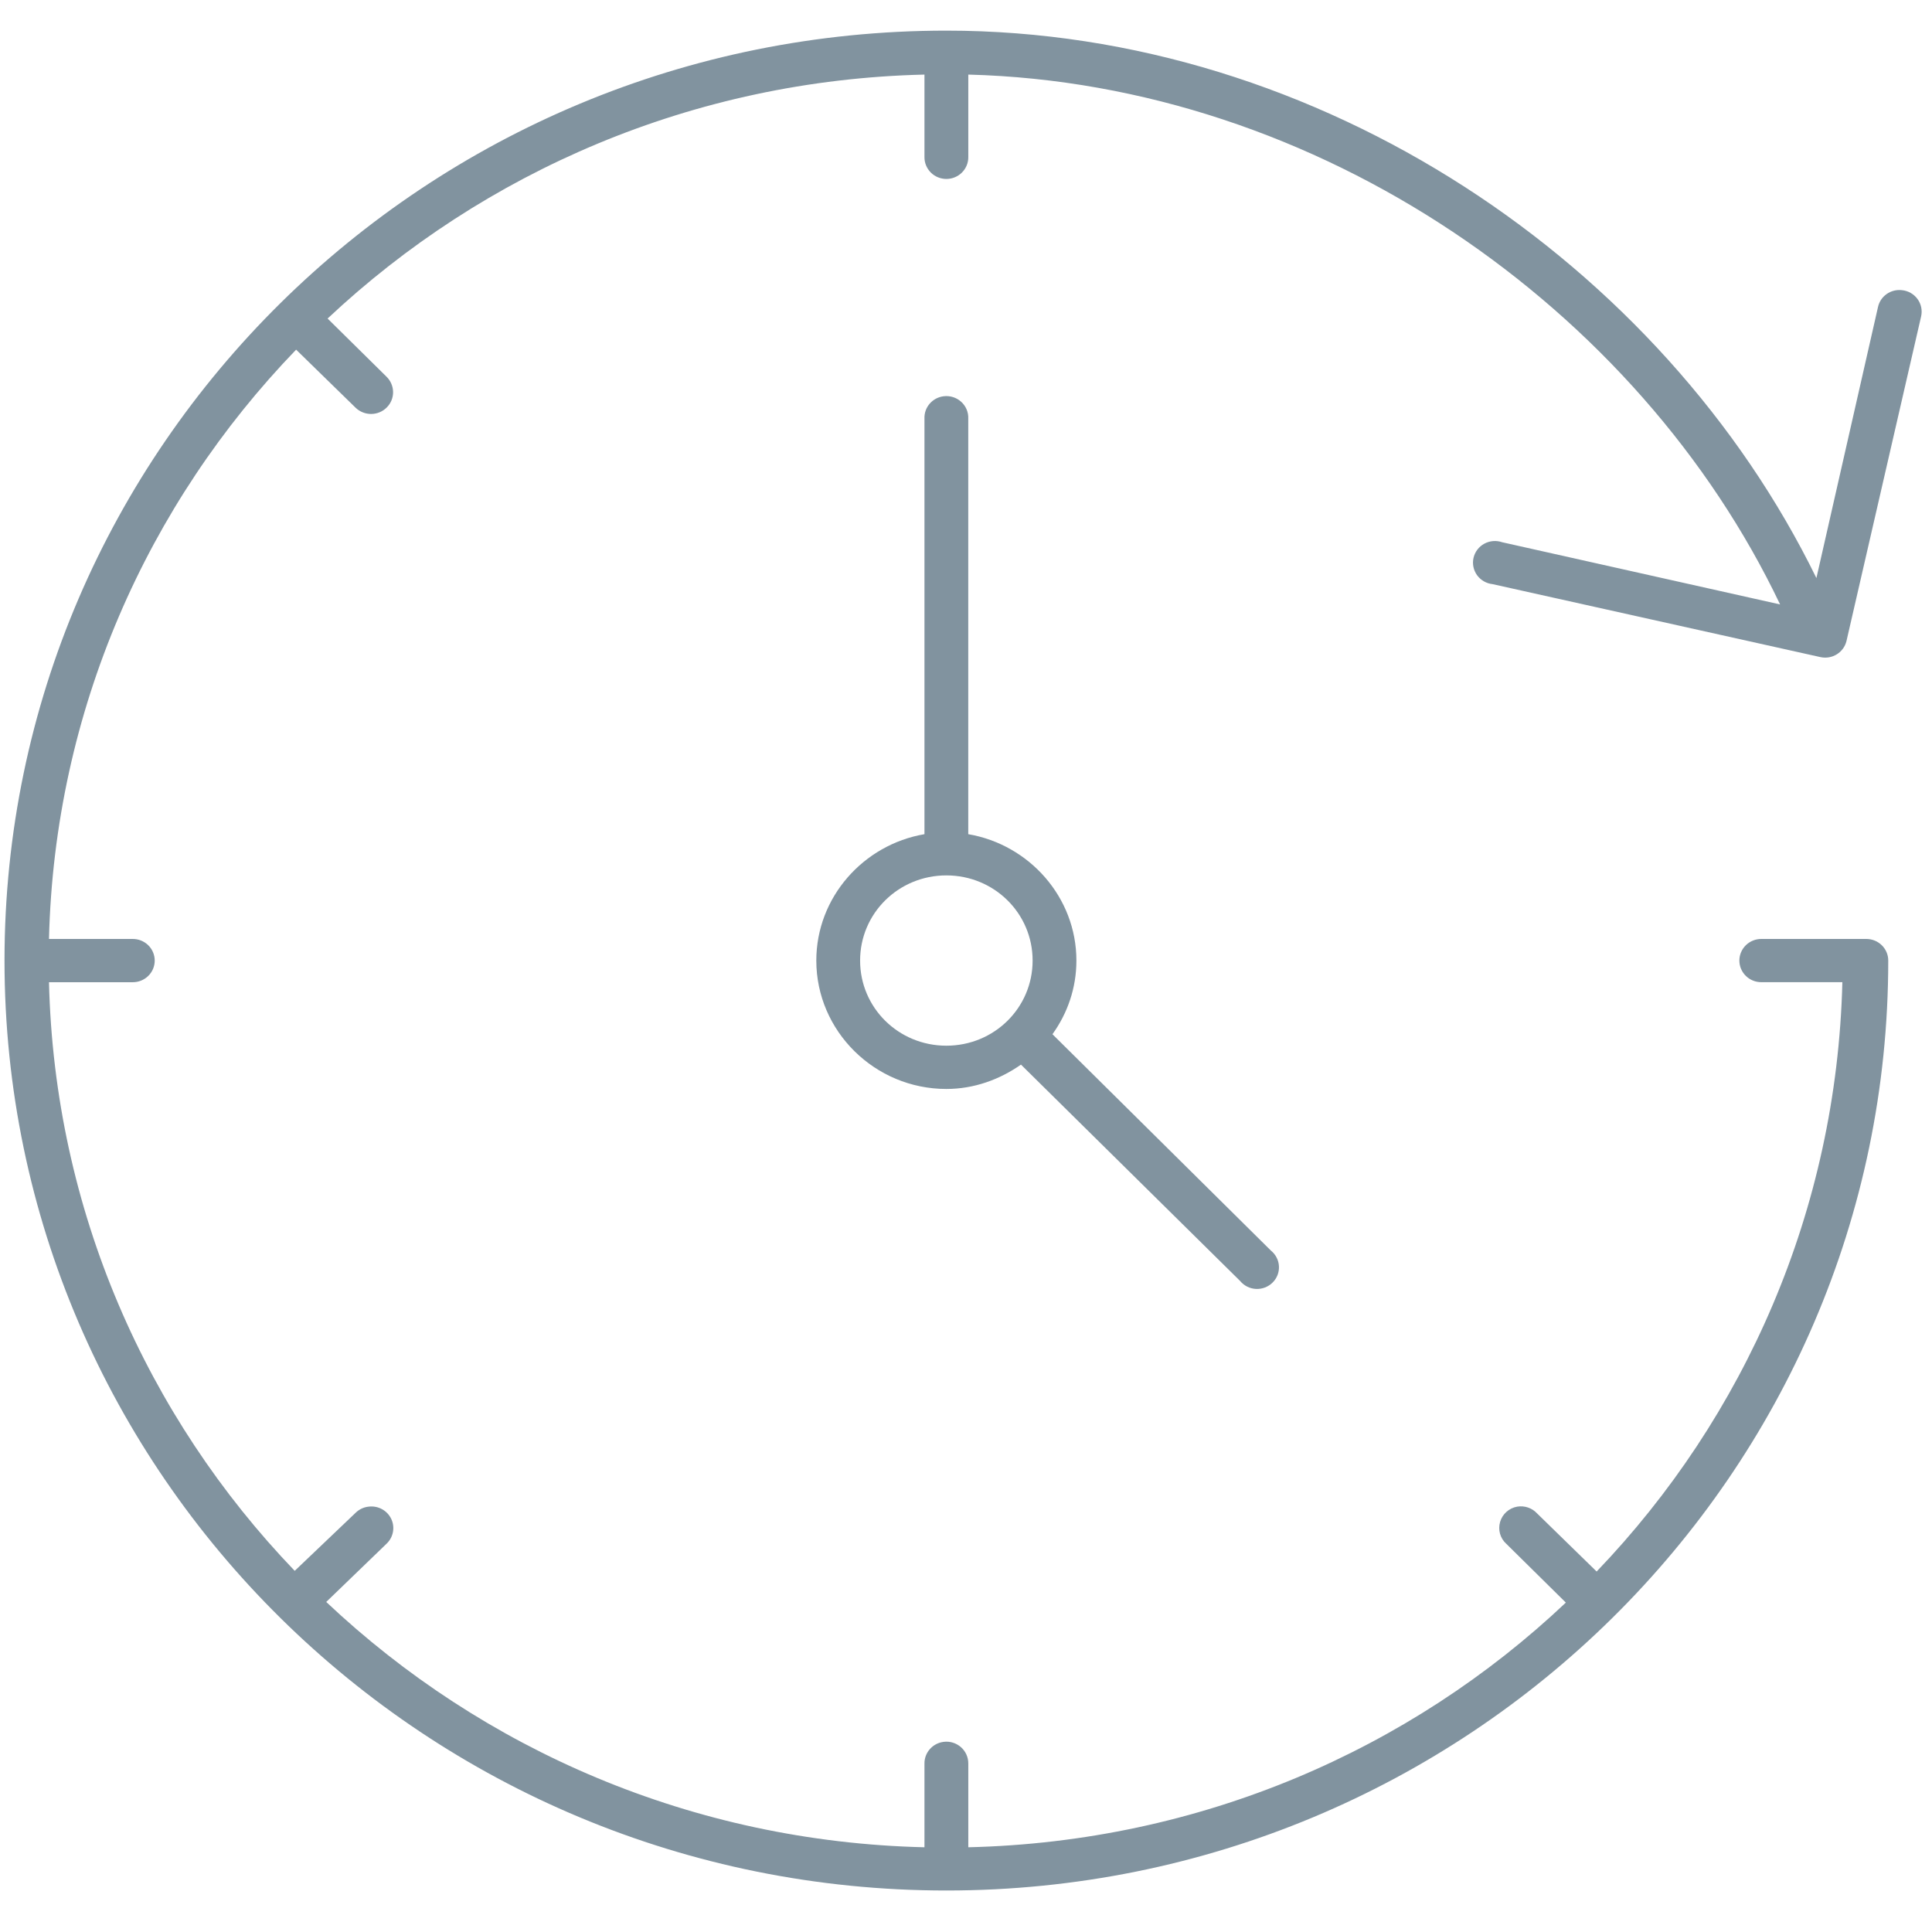 <svg width="48" height="48" viewBox="0 0 48 48" fill="none" xmlns="http://www.w3.org/2000/svg">
<g clip-path="url(#clip0_896_19)">
<path d="M23.512 0.761C10.594 0.761 0.112 11.112 0.112 23.865C0.112 36.618 10.595 46.969 23.512 46.969C36.429 46.969 46.913 36.618 46.913 23.865C46.913 23.568 46.669 23.328 46.368 23.328H43.766C43.621 23.326 43.48 23.382 43.377 23.482C43.273 23.583 43.214 23.721 43.214 23.865C43.214 24.009 43.273 24.147 43.377 24.248C43.48 24.349 43.621 24.404 43.766 24.402H45.773C45.632 30.069 43.342 35.214 39.668 39.044L38.188 37.6C38.064 37.465 37.878 37.402 37.695 37.432C37.492 37.468 37.327 37.615 37.27 37.811C37.212 38.007 37.271 38.218 37.423 38.355L38.903 39.816C35.031 43.477 29.817 45.759 24.057 45.895V43.813C24.058 43.658 23.991 43.51 23.874 43.407C23.756 43.304 23.6 43.256 23.444 43.276C23.171 43.31 22.966 43.541 22.968 43.813V45.895C17.202 45.759 11.988 43.463 8.105 39.8L9.601 38.356C9.772 38.196 9.82 37.946 9.72 37.736C9.619 37.525 9.393 37.403 9.159 37.432C9.037 37.445 8.924 37.498 8.836 37.584L7.322 39.027C3.646 35.199 1.354 30.066 1.217 24.403H3.292C3.438 24.405 3.578 24.349 3.682 24.248C3.786 24.147 3.844 24.009 3.844 23.866C3.844 23.722 3.786 23.584 3.682 23.483C3.578 23.382 3.438 23.326 3.292 23.328H1.217C1.356 17.651 3.663 12.517 7.357 8.687L8.836 10.131C8.94 10.231 9.08 10.286 9.225 10.285C9.37 10.283 9.509 10.225 9.61 10.122C9.712 10.02 9.768 9.882 9.766 9.738C9.764 9.595 9.705 9.458 9.602 9.358L8.139 7.914C12.018 4.27 17.219 1.988 22.968 1.853V3.901C22.966 4.045 23.023 4.183 23.125 4.286C23.227 4.388 23.367 4.446 23.513 4.446C23.658 4.446 23.798 4.388 23.9 4.286C24.002 4.183 24.059 4.045 24.057 3.901V1.853C32.772 2.079 40.721 7.659 44.226 15.017L37.322 13.472C37.175 13.421 37.013 13.434 36.877 13.508C36.741 13.582 36.644 13.71 36.609 13.86C36.575 14.01 36.608 14.167 36.698 14.292C36.789 14.416 36.929 14.497 37.084 14.513L45.23 16.326C45.521 16.389 45.808 16.209 45.876 15.923L47.729 7.864C47.764 7.713 47.732 7.555 47.641 7.43C47.55 7.305 47.409 7.224 47.253 7.209C46.975 7.177 46.717 7.358 46.658 7.629L45.128 14.362C41.319 6.569 32.824 0.761 23.512 0.761L23.512 0.761ZM23.444 9.845C23.164 9.88 22.957 10.12 22.968 10.399V20.725C21.45 20.984 20.281 22.295 20.281 23.865C20.281 25.619 21.735 27.055 23.512 27.055C24.203 27.055 24.839 26.819 25.366 26.45L30.808 31.823C30.905 31.942 31.048 32.015 31.203 32.023C31.357 32.031 31.507 31.974 31.616 31.866C31.726 31.759 31.783 31.61 31.775 31.458C31.767 31.305 31.693 31.164 31.573 31.068L26.148 25.695C26.522 25.175 26.743 24.547 26.743 23.865C26.743 22.295 25.574 20.984 24.056 20.725V10.399C24.063 10.241 23.998 10.088 23.88 9.982C23.762 9.875 23.603 9.825 23.444 9.845ZM23.512 21.749C24.701 21.749 25.655 22.691 25.655 23.865C25.655 25.039 24.701 25.98 23.512 25.98C22.324 25.98 21.369 25.039 21.369 23.865C21.369 22.691 22.324 21.749 23.512 21.749Z" fill="#81939F"/>
</g>
<defs>
<clipPath id="clip0_896_19">
<rect width="48" height="48" fill="white"/>
</clipPath>
</defs>
</svg>
